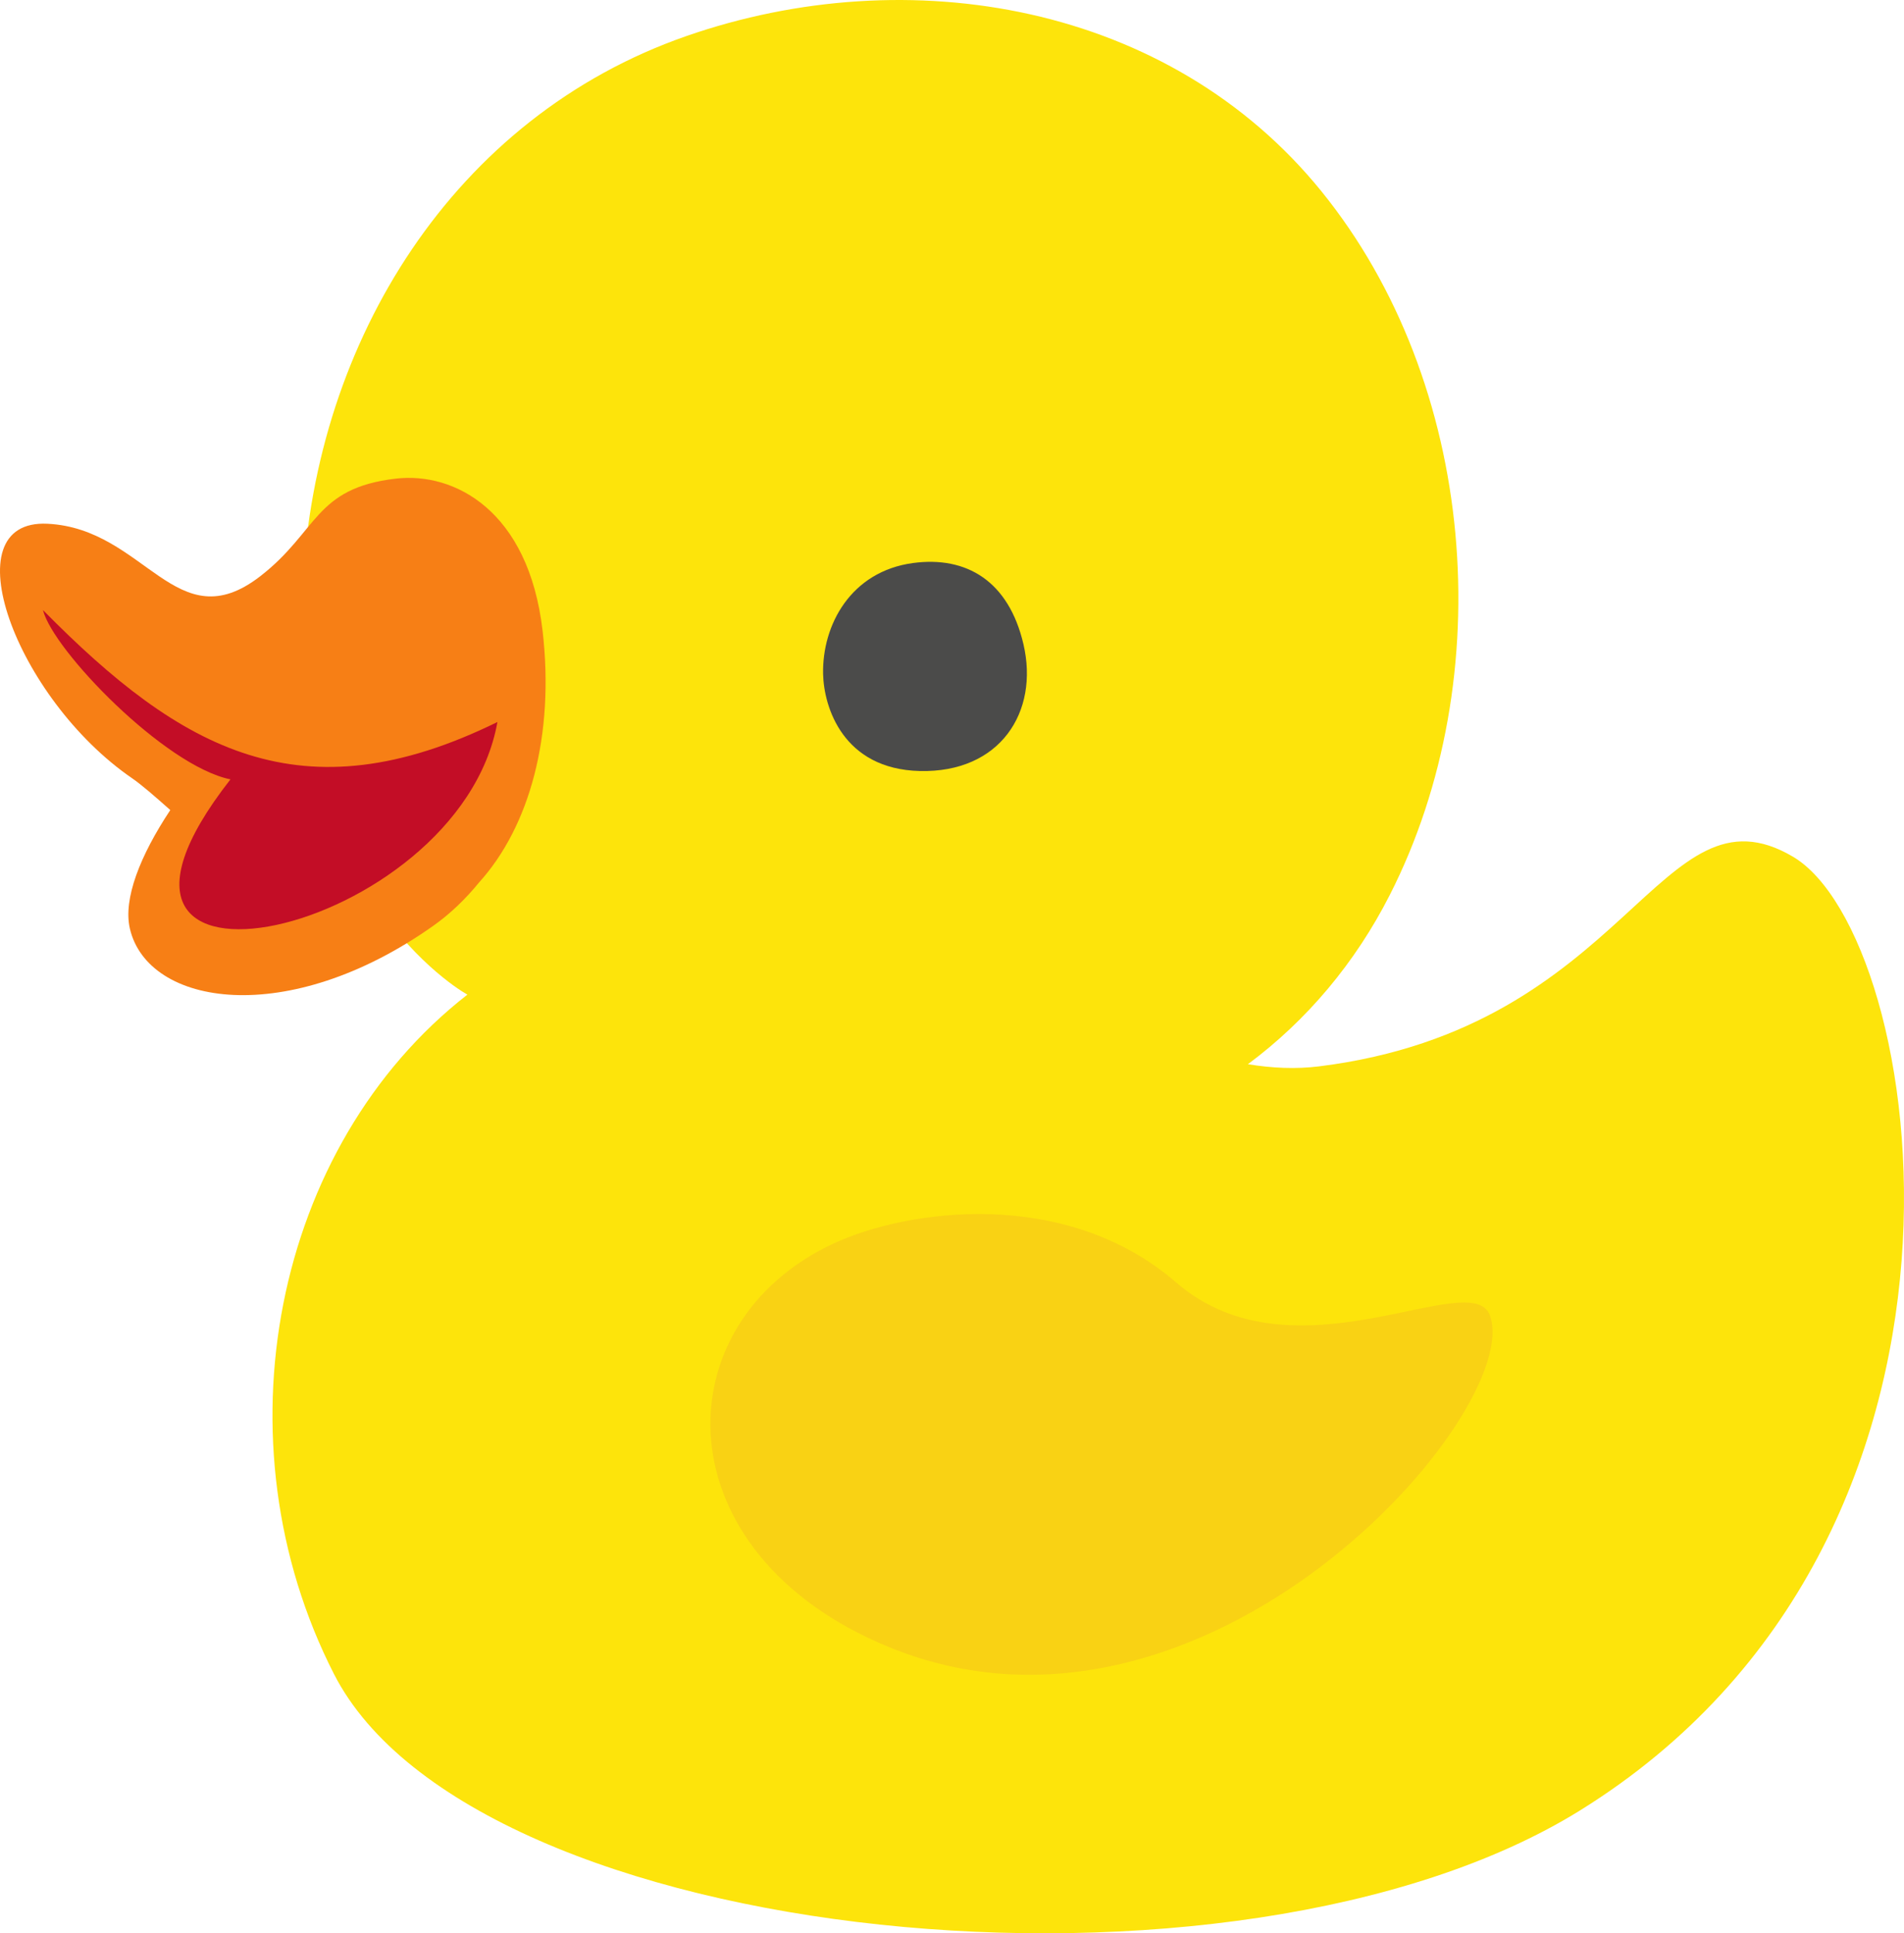 <?xml version="1.0" encoding="utf-8"?>
<!-- Generator: Adobe Illustrator 24.2.3, SVG Export Plug-In . SVG Version: 6.00 Build 0)  -->
<svg version="1.1" xmlns="http://www.w3.org/2000/svg" xmlns:xlink="http://www.w3.org/1999/xlink" x="0px" y="0px"
	 viewBox="0 0 236.816 240.358" enable-background="new 0 0 236.816 240.358" xml:space="preserve">
<g id="duck">
	<g>
		<path fill="#FDE40B" d="M223.001,106.508c-16.64-9.811-20.287,21.244-58.923,26.066c-2.926,0.365-5.879,0.222-8.867-0.266
			c7.365-5.47,13.359-12.622,17.637-21.019c13.808-27.1,10.798-63.717-8.491-87.505C145.449,0.466,113.034-5.132,85.386,4.479
			c-28.999,10.08-46.155,37.968-47.702,67.904c0.098-1.945,0.388-7.8-0.009,0.139c-0.029,0.591-0.034,0.514-0.003,0.11
			c-2.702,35.931,17.821,49.539,20.461,51.027c-24.158,18.822-31.365,55.553-16.596,84.461
			c17.334,33.929,112.148,43.501,154.948,16.986C251.233,191.188,239.642,116.318,223.001,106.508z"/>
		<g>
			<path fill="#F77F15" d="M67.481,78.385c-1.739-14.901-10.958-19.731-18.257-18.879c-10.129,1.182-9.643,6.541-16.84,12.123
				c-10.469,8.119-14.277-5.916-26.477-6.514C-6.291,64.516,1.976,86.82,16.406,96.741c1.204,0.827,2.843,2.256,4.774,3.971
				c-3.754,5.656-5.875,11.044-5.031,14.719c2.219,9.667,19.644,12.494,37.773-0.353c2.061-1.46,3.972-3.29,5.661-5.363
				C65.863,102.773,69.004,91.436,67.481,78.385z"/>
			<path fill="#C30D26" d="M61.869,89.766C37.53,101.704,22.574,93.322,5.345,75.847c1.227,4.969,15.138,19.385,23.32,21.047
				C4.417,127.846,57.07,116.582,61.869,89.766z"/>
		</g>
		<path fill="#F9D214" d="M103.752,154.566c-21.553,9.961-21.523,38.573,6.78,50.192c39.591,16.253,79.107-29.371,74.785-41.208
			c-2.29-6.272-24.283,8.632-39.012-4.094C132.451,147.488,112.783,150.392,103.752,154.566z"/>
		<path fill="#4B4B4A" d="M113.564,69.998c6.658-0.894,11.902,2.253,13.732,10.099c1.965,8.426-2.911,16.005-12.901,15.76
			c-9.563-0.235-11.928-7.978-12.019-12.047C102.24,77.717,105.817,71.038,113.564,69.998z"/>
	</g>
</g>
<g id="Layer_1">
</g>
</svg>
